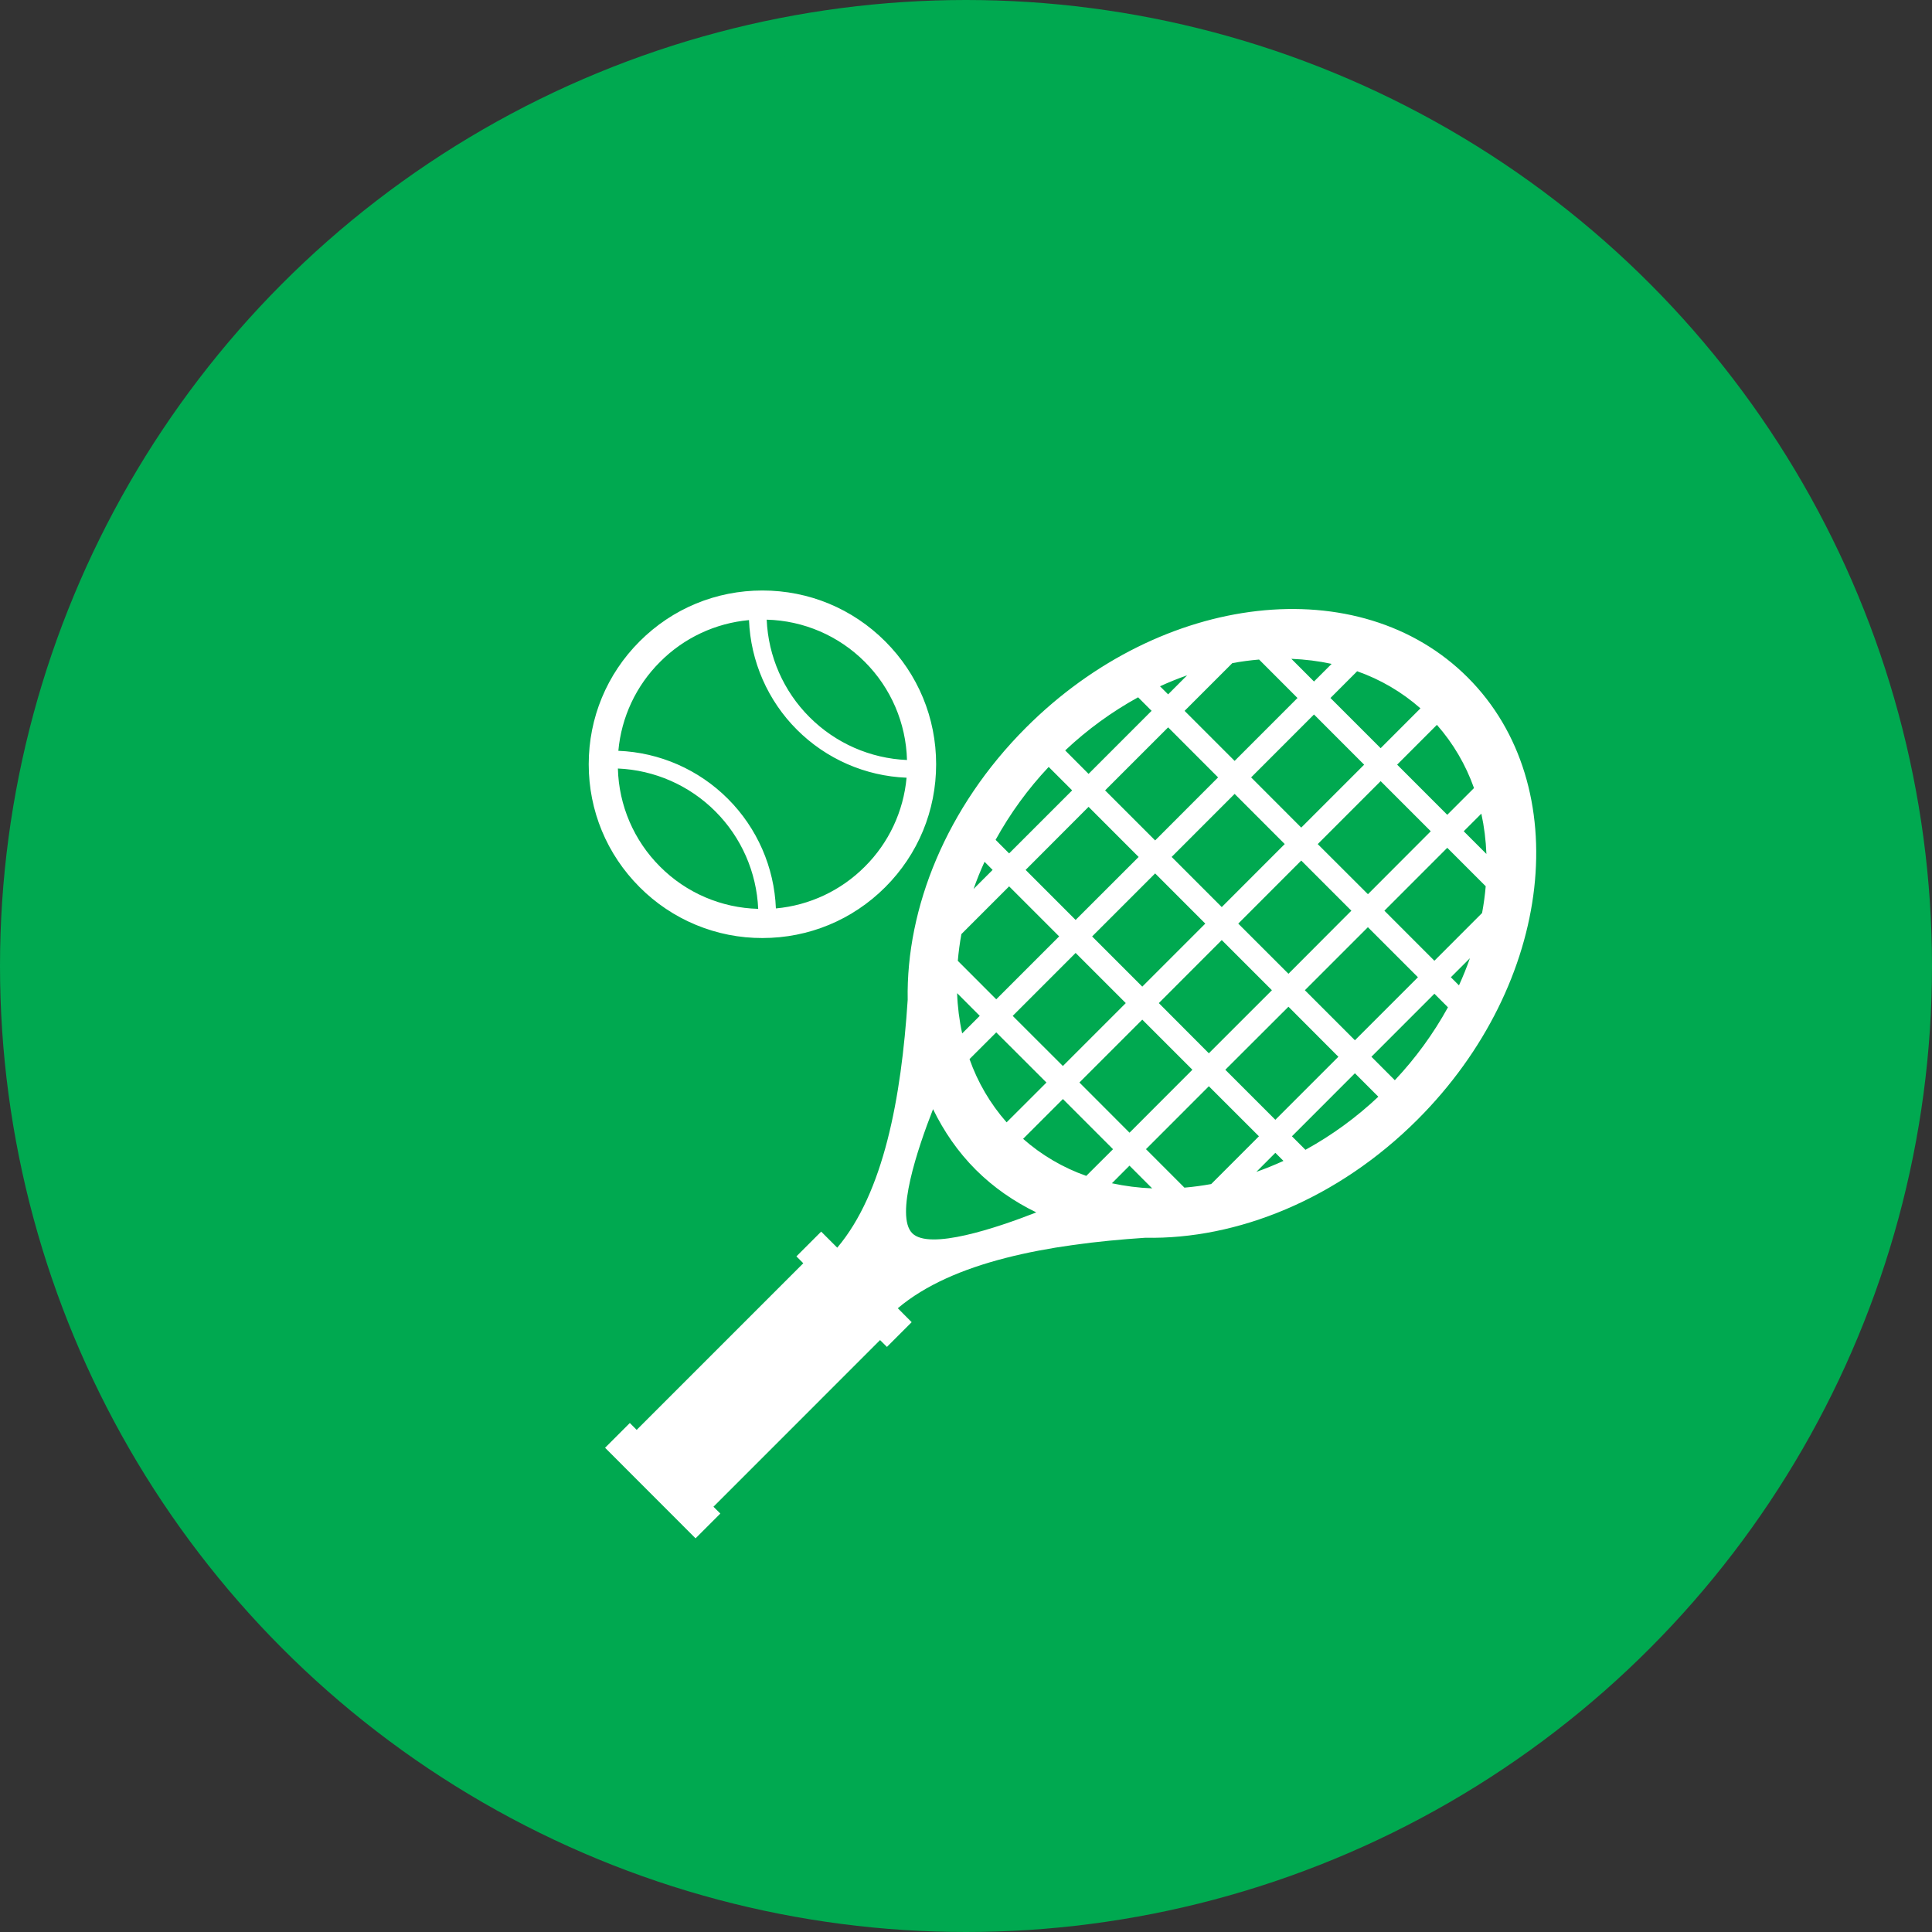 <svg width="50" height="50" viewBox="0 0 50 50" fill="none" xmlns="http://www.w3.org/2000/svg">
<rect x="0" y="0" width="50" height="50" fill="#333333" stroke="none"/>
<g id="Group 480">
<circle id="Ellipse 21" cx="25" cy="25" r="24.5" fill="#00A950" stroke="#00A950"/>
<path id="Vector" d="M37.985 17.533C35.186 14.733 30.066 15.314 26.551 18.832C24.491 20.892 23.447 23.501 23.491 25.874C23.325 28.415 22.87 30.868 21.668 32.29L21.252 31.874L20.611 32.515L20.789 32.693L16.477 37.005L16.3 36.827L15.659 37.468L18.001 39.812L18.642 39.171L18.464 38.994L22.776 34.681L22.954 34.858L23.594 34.218L23.235 33.857C24.656 32.656 27.105 32.201 29.642 32.033C32.015 32.08 34.626 31.035 36.687 28.973C40.205 25.455 40.785 20.333 37.985 17.533ZM38.468 22.1L37.881 21.513L38.337 21.057C38.411 21.396 38.454 21.744 38.468 22.1ZM38.147 20.395L37.455 21.087L36.158 19.789L37.187 18.759C37.609 19.238 37.934 19.793 38.147 20.395ZM26.209 26.291L27.837 24.662L29.135 25.96L27.507 27.588L26.209 26.291ZM27.082 28.016L26.051 29.046C25.629 28.567 25.303 28.011 25.091 27.409L25.783 26.718L27.082 28.016ZM32.379 20.119L34.006 18.491L35.304 19.79L33.676 21.418L32.379 20.119ZM34.973 23.569L33.345 25.201L32.046 23.903L33.676 22.271L34.973 23.569ZM33.249 21.844L31.619 23.475L30.322 22.177L31.952 20.546L33.249 21.844ZM31.193 23.903L29.562 25.534L28.264 24.235L29.895 22.604L31.193 23.903ZM29.895 21.75L28.6 20.455L30.231 18.824L31.524 20.119L29.895 21.75ZM29.468 22.178L27.837 23.808L26.543 22.513L28.172 20.881L29.468 22.178ZM29.562 26.388L30.859 27.685L29.232 29.314L27.935 28.015L29.562 26.388ZM29.99 25.96L31.619 24.329L32.917 25.627L31.285 27.259L29.99 25.96ZM33.345 26.054L34.637 27.349L33.006 28.98L31.711 27.685L33.345 26.054ZM33.77 25.627L35.401 23.996L36.696 25.291L35.065 26.922L33.77 25.627ZM34.103 21.845L35.731 20.216L37.028 21.513L35.402 23.142L34.103 21.845ZM36.761 18.332L35.731 19.363L34.432 18.064L35.123 17.372C35.726 17.584 36.282 17.91 36.761 18.332ZM34.462 17.181L34.006 17.637L33.42 17.05C33.776 17.065 34.124 17.108 34.462 17.181ZM32.585 17.069L33.579 18.064L31.952 19.692L30.657 18.397L31.892 17.162C32.124 17.119 32.356 17.088 32.585 17.069ZM30.723 17.477L30.231 17.97L30.021 17.761C30.251 17.655 30.485 17.561 30.723 17.477ZM29.454 18.046L29.803 18.396L28.172 20.028L27.567 19.421C28.136 18.885 28.769 18.423 29.454 18.046ZM27.14 19.848L27.747 20.455L26.116 22.086L25.766 21.735C26.143 21.051 26.604 20.417 27.14 19.848ZM25.48 22.303L25.689 22.513L25.196 23.006C25.279 22.77 25.373 22.536 25.48 22.303ZM24.881 24.174L26.116 22.939L27.411 24.234L25.783 25.862L24.788 24.866C24.808 24.638 24.838 24.406 24.881 24.174ZM25.356 26.29L24.901 26.745C24.826 26.403 24.782 26.054 24.77 25.703L25.356 26.29ZM23.609 31.916C23.162 31.469 23.744 29.735 24.147 28.705C24.426 29.277 24.788 29.808 25.251 30.271C25.715 30.735 26.246 31.097 26.819 31.377C25.789 31.78 24.055 32.362 23.609 31.916ZM26.478 29.473L27.508 28.443L28.805 29.741L28.112 30.432C27.511 30.22 26.956 29.895 26.478 29.473ZM28.776 30.623L29.231 30.167L29.818 30.755C29.468 30.741 29.119 30.697 28.776 30.623ZM30.653 30.736L29.658 29.74L31.285 28.112L32.581 29.407L31.346 30.643C31.116 30.685 30.885 30.716 30.653 30.736ZM32.514 30.328L33.006 29.835L33.216 30.044C32.983 30.15 32.749 30.245 32.514 30.328ZM33.785 29.757L33.435 29.407L35.065 27.776L35.671 28.383C35.103 28.919 34.469 29.381 33.785 29.757ZM36.098 27.956L35.492 27.349L37.122 25.718L37.473 26.069C37.096 26.753 36.634 27.387 36.098 27.956ZM37.758 25.501L37.548 25.291L38.041 24.799C37.958 25.037 37.863 25.271 37.758 25.501ZM38.356 23.629L37.122 24.864L35.828 23.569L37.455 21.941L38.45 22.936C38.43 23.169 38.399 23.4 38.356 23.629ZM19.732 24.276C20.933 24.276 22.062 23.808 22.911 22.959C23.76 22.11 24.227 20.98 24.227 19.779C24.227 18.578 23.759 17.448 22.91 16.599C22.061 15.75 20.932 15.282 19.731 15.282C18.531 15.282 17.402 15.749 16.553 16.599C15.704 17.448 15.236 18.578 15.236 19.779C15.236 20.98 15.704 22.11 16.553 22.959C16.97 23.378 17.465 23.71 18.011 23.936C18.556 24.162 19.141 24.278 19.732 24.276ZM22.381 17.129C23.057 17.804 23.448 18.714 23.473 19.669C22.523 19.629 21.623 19.233 20.951 18.56C20.278 17.888 19.882 16.987 19.842 16.037C20.797 16.061 21.706 16.453 22.381 17.129ZM17.083 17.129C17.699 16.509 18.514 16.127 19.384 16.048C19.426 17.116 19.869 18.13 20.625 18.885C21.381 19.641 22.394 20.085 23.462 20.127C23.383 20.998 23.001 21.813 22.381 22.429C21.765 23.048 20.95 23.431 20.08 23.51C20.038 22.442 19.594 21.429 18.838 20.673C18.083 19.917 17.071 19.473 16.003 19.431C16.081 18.56 16.463 17.745 17.083 17.129ZM18.513 20.998C19.185 21.67 19.581 22.571 19.622 23.521C18.667 23.497 17.757 23.106 17.083 22.429C16.406 21.754 16.015 20.845 15.991 19.889C16.941 19.93 17.841 20.325 18.513 20.998Z" fill="white"/>
</g>
</svg>
